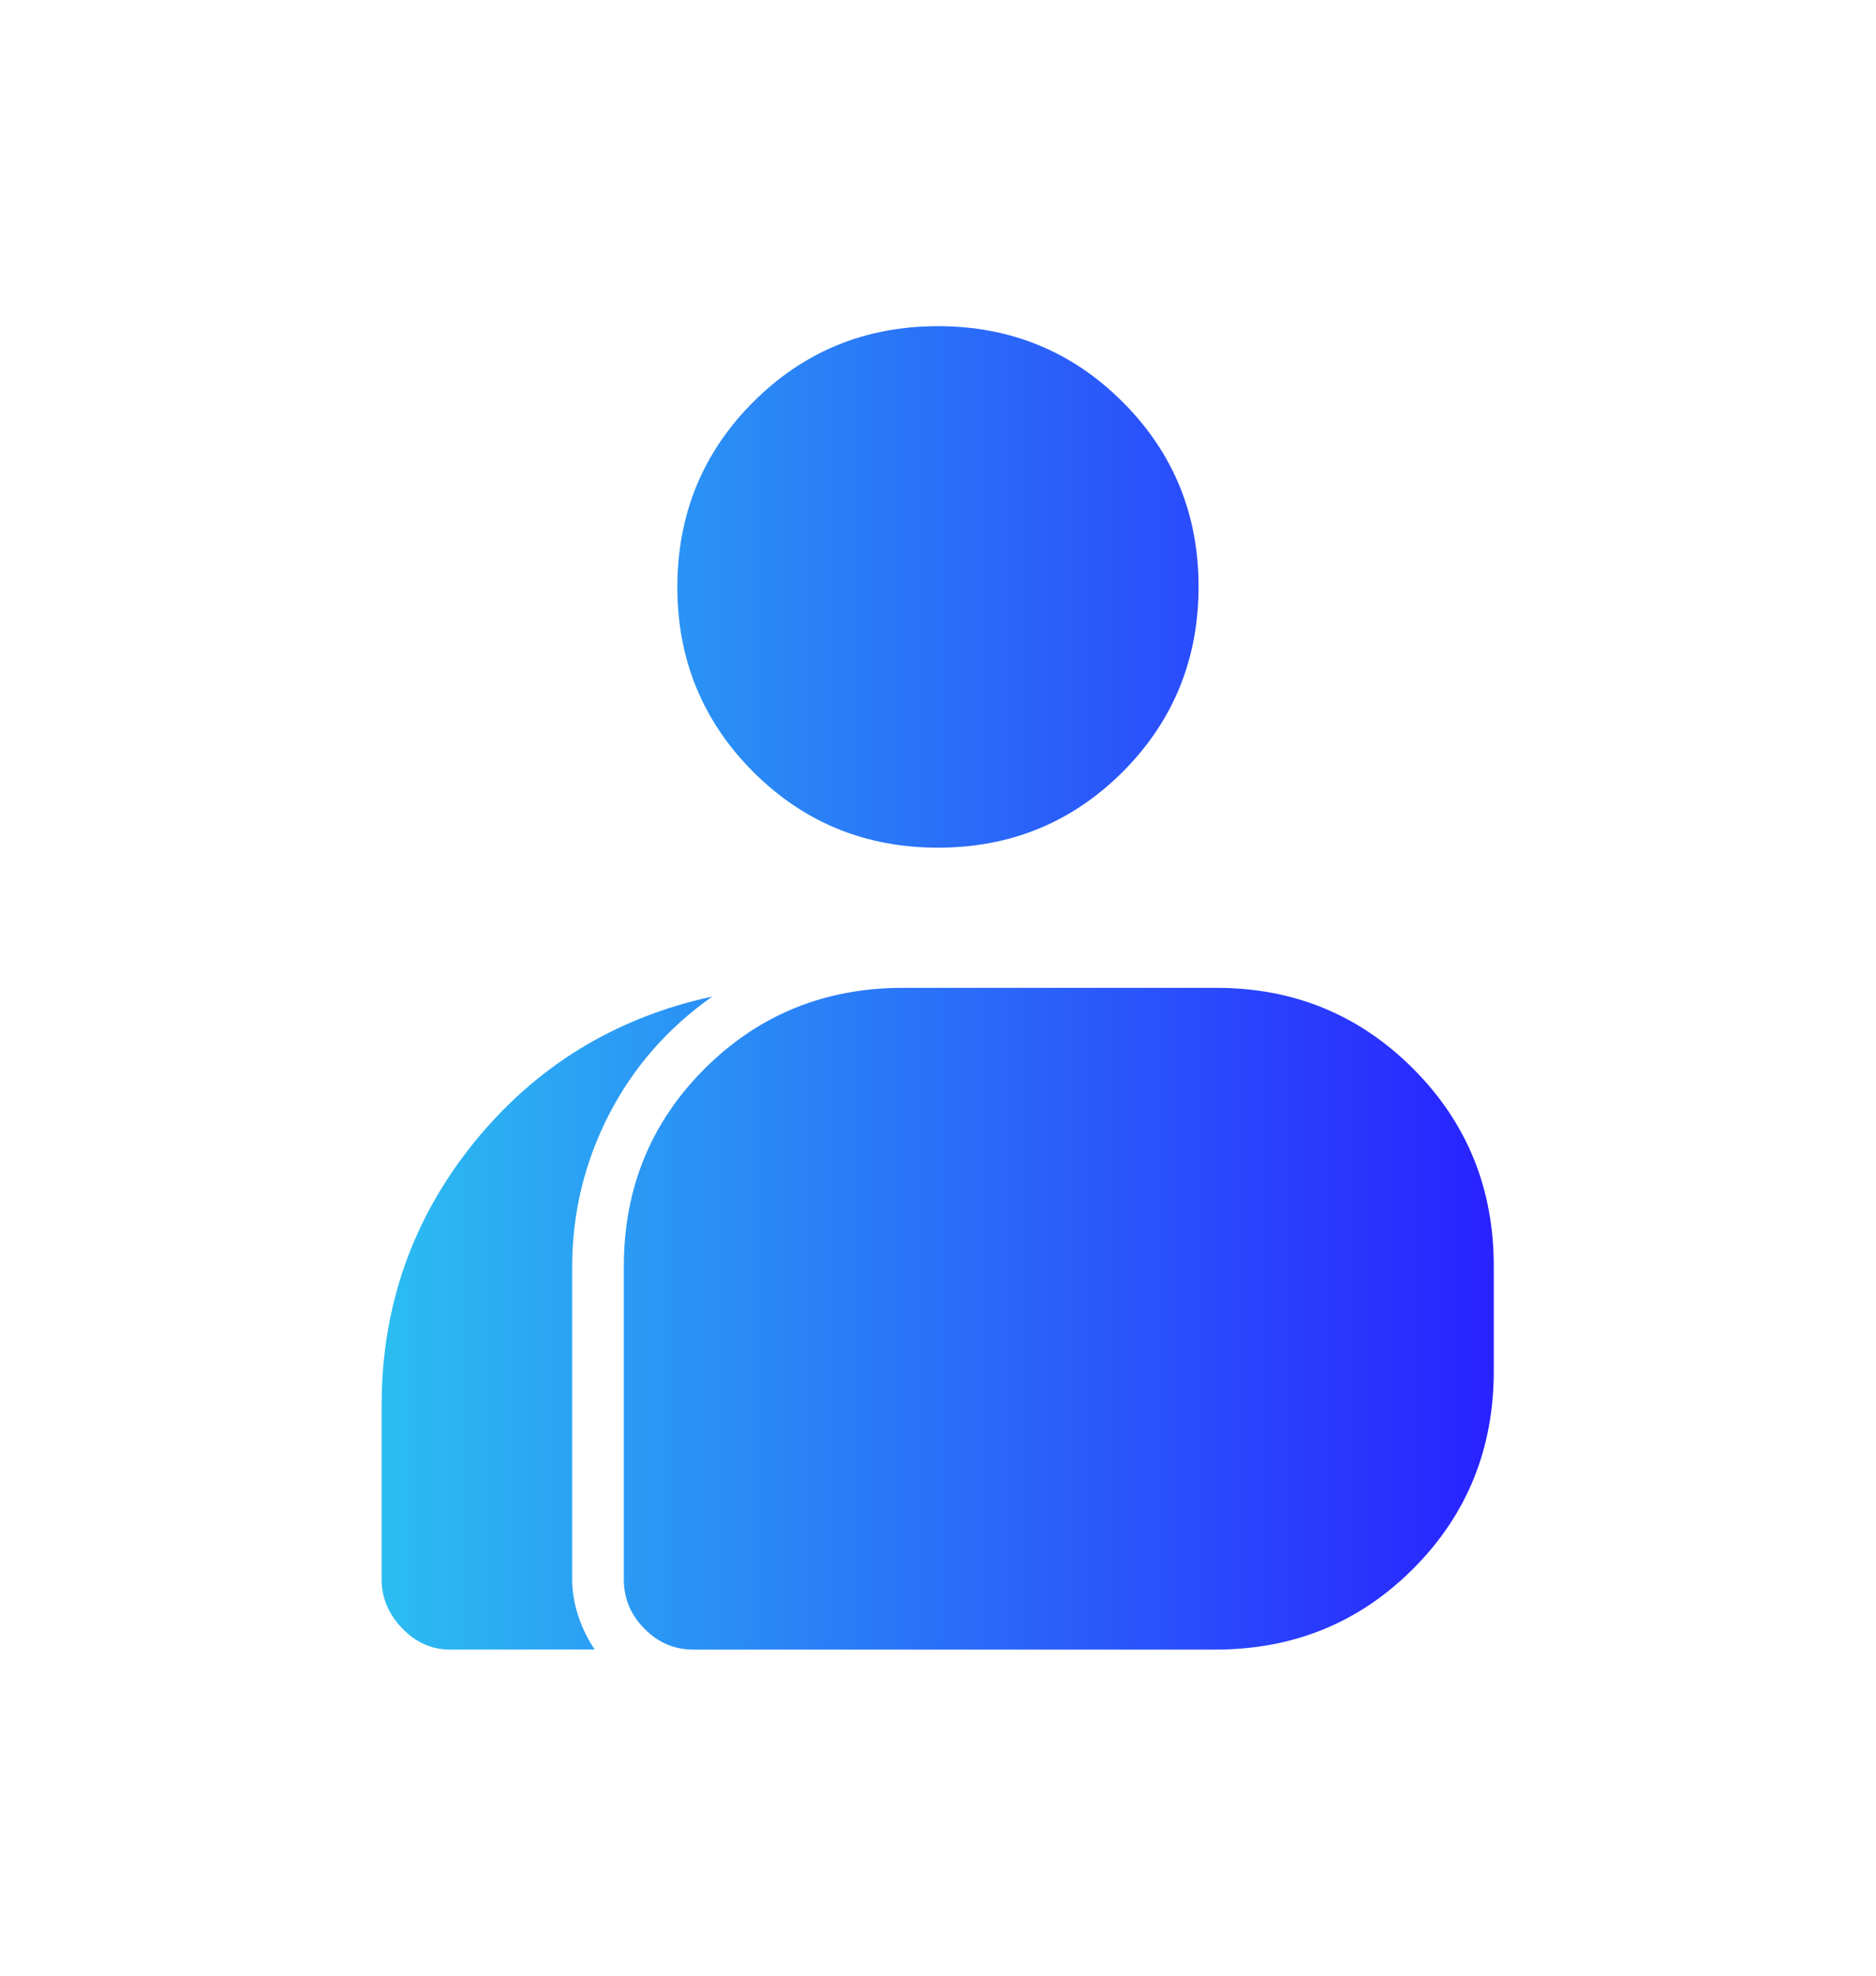 <svg width="19" height="20" viewBox="0 0 19 20" fill="none" xmlns="http://www.w3.org/2000/svg">
<path d="M4.56 16.699C4.372 16.699 4.21 16.627 4.072 16.482C3.934 16.338 3.865 16.173 3.865 15.99V14.229C3.865 13.223 4.178 12.335 4.803 11.563C5.428 10.793 6.232 10.301 7.214 10.088C6.764 10.405 6.415 10.803 6.167 11.284C5.92 11.765 5.796 12.277 5.795 12.822V15.986C5.795 16.108 5.815 16.23 5.855 16.352C5.894 16.475 5.95 16.59 6.023 16.698L4.56 16.699ZM7.02 16.699C6.831 16.699 6.666 16.629 6.527 16.488C6.387 16.347 6.318 16.18 6.318 15.989V12.822C6.318 12.031 6.591 11.363 7.137 10.818C7.684 10.273 8.353 10 9.145 10H12.319C13.103 10 13.767 10.273 14.312 10.818C14.857 11.363 15.13 12.031 15.129 12.823V13.876C15.129 14.668 14.857 15.336 14.312 15.881C13.767 16.427 13.099 16.699 12.307 16.699H7.02ZM9.5 8.581C8.764 8.581 8.14 8.325 7.628 7.813C7.116 7.3 6.86 6.676 6.86 5.941C6.861 5.206 7.117 4.582 7.628 4.07C8.14 3.558 8.764 3.302 9.5 3.302C10.235 3.302 10.859 3.558 11.371 4.07C11.883 4.582 12.139 5.205 12.139 5.941C12.138 6.677 11.882 7.301 11.371 7.813C10.859 8.325 10.235 8.581 9.5 8.581" fill="url(#paint0_linear_1113_650)"/>
<defs>
<linearGradient id="paint0_linear_1113_650" x1="3.865" y1="16.699" x2="15.129" y2="16.699" gradientUnits="userSpaceOnUse">
<stop stop-color="#2BBDF1"/>
<stop offset="1" stop-color="#2922FF"/>
</linearGradient>
</defs>
</svg>
